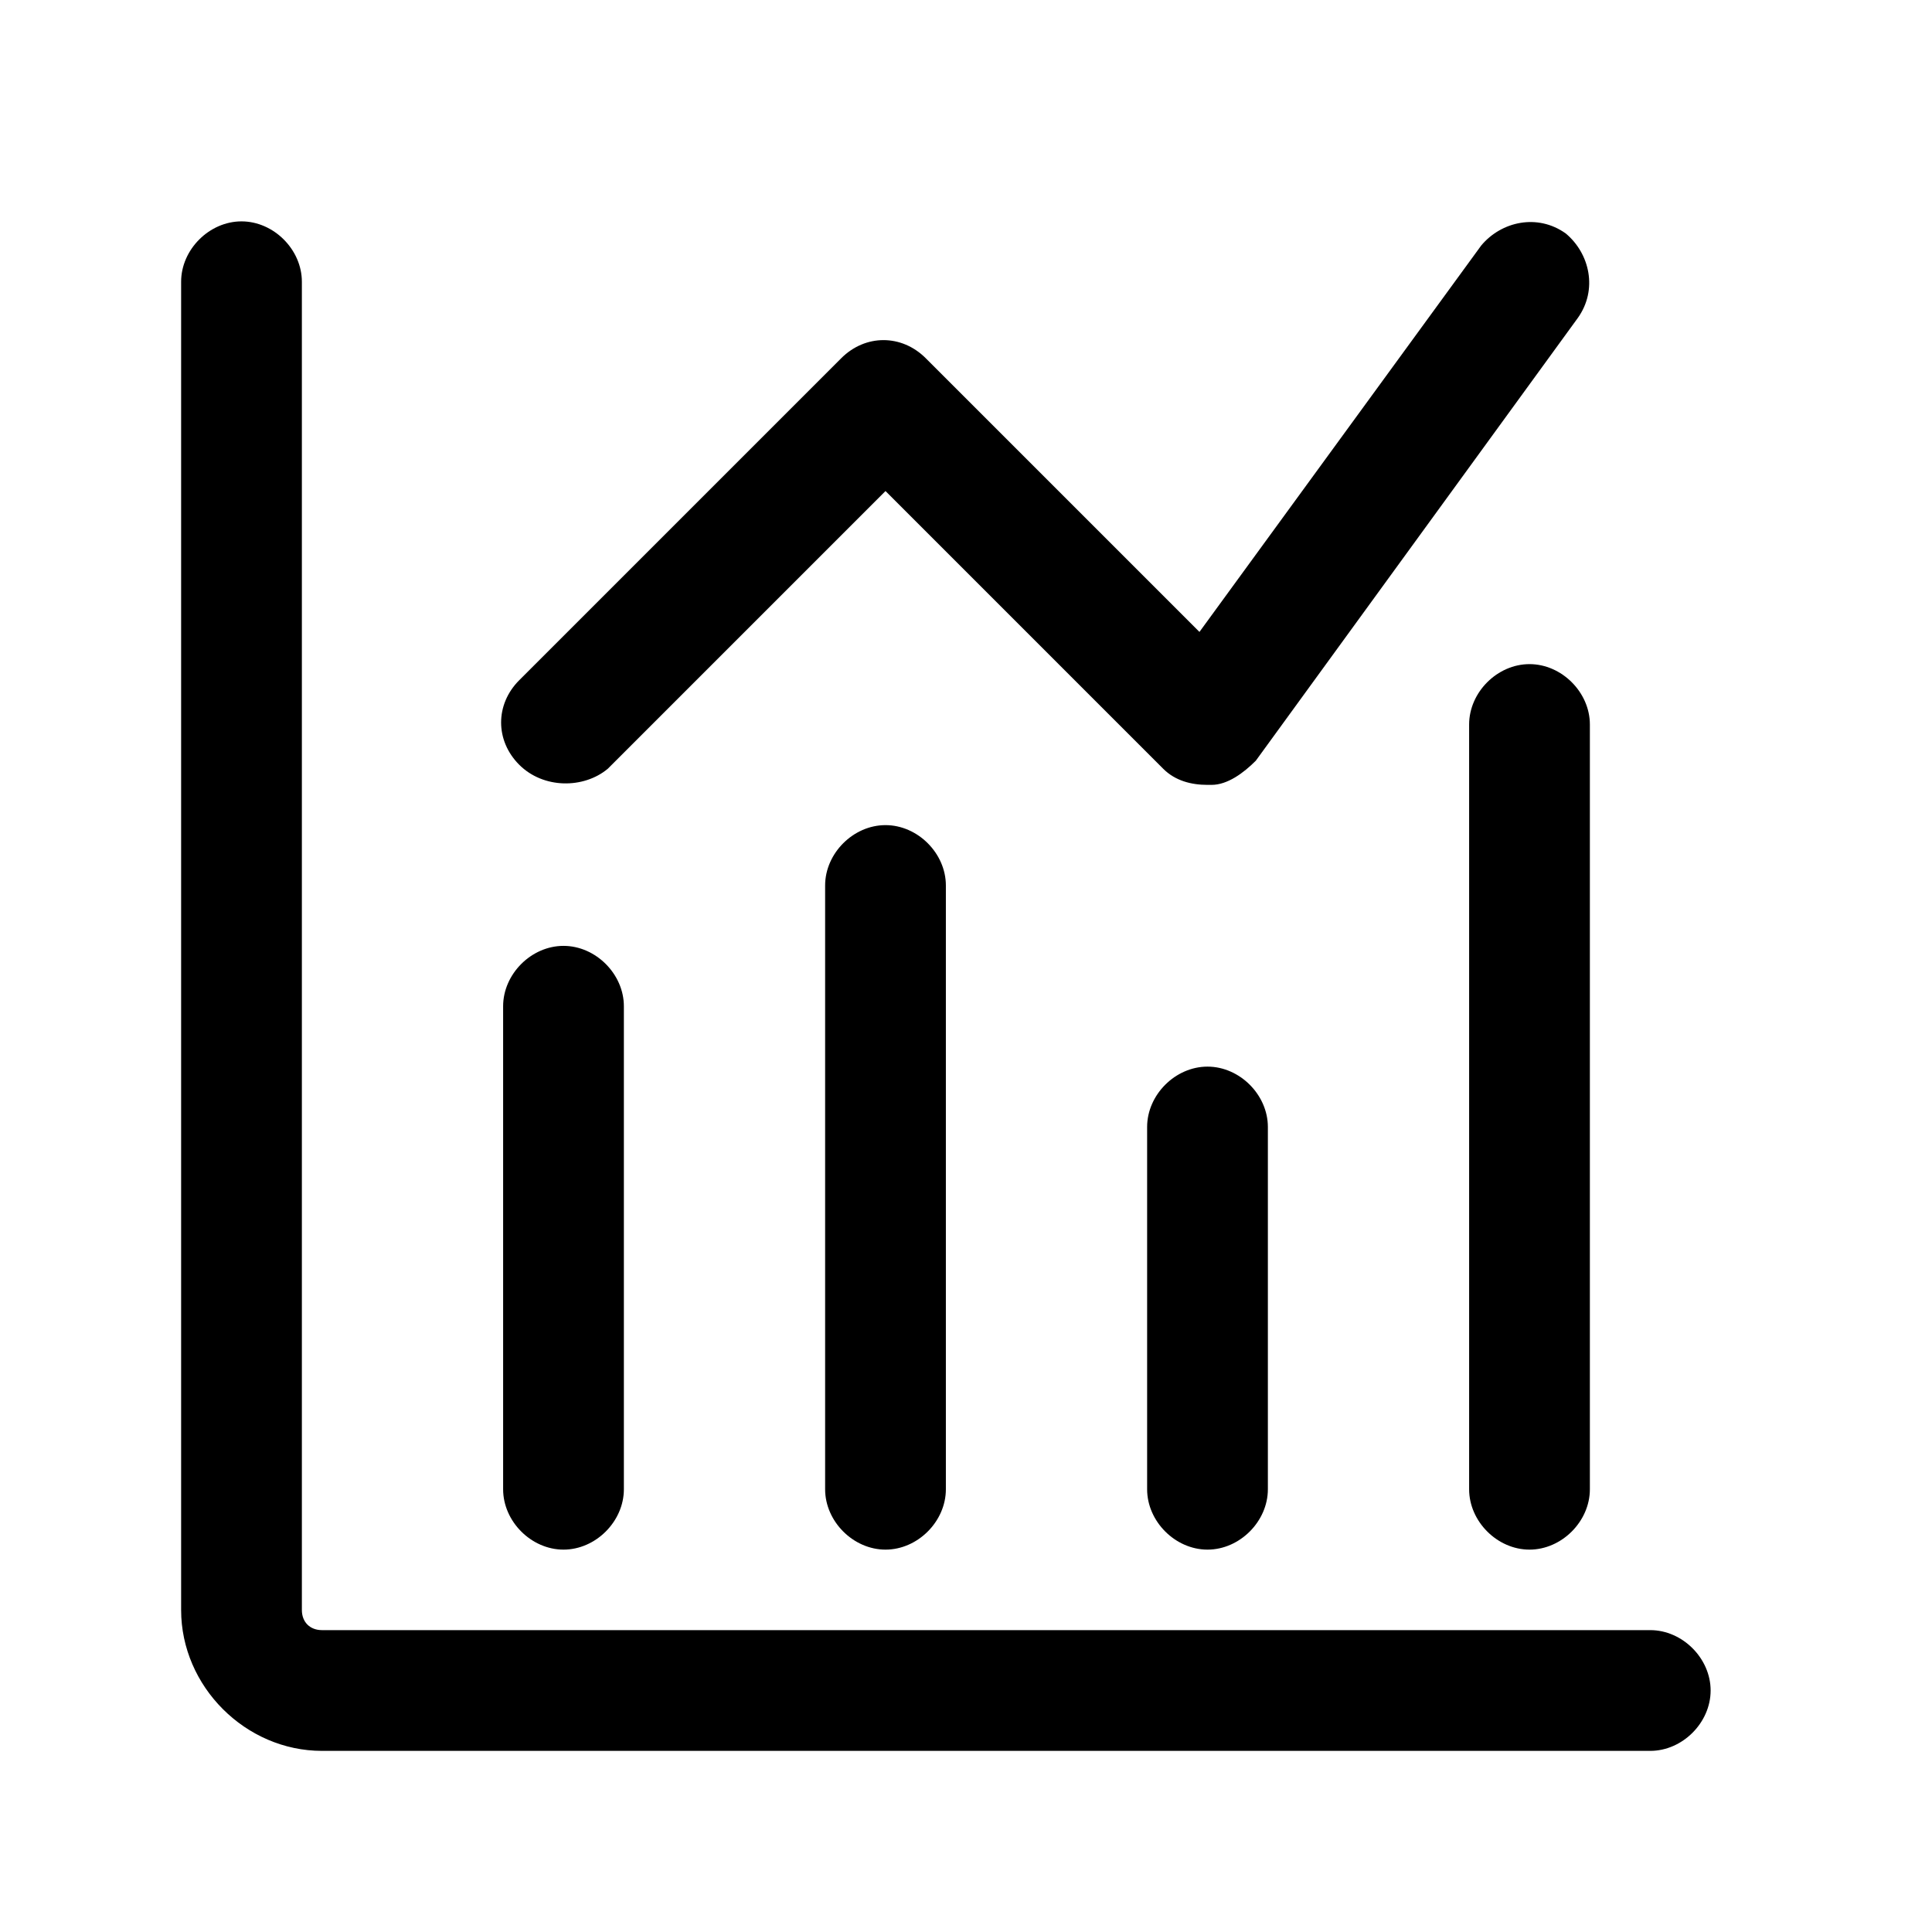 <?xml version="1.0" standalone="no"?><!DOCTYPE svg PUBLIC "-//W3C//DTD SVG 1.1//EN" "http://www.w3.org/Graphics/SVG/1.1/DTD/svg11.dtd"><svg t="1604370488812" class="icon" viewBox="0 0 1024 1024" version="1.1" xmlns="http://www.w3.org/2000/svg" p-id="3947" xmlns:xlink="http://www.w3.org/1999/xlink" width="10" height="10"><defs><style type="text/css"></style></defs><path d="M874.667 864H170.667c-6.4 0-10.667-4.267-10.667-10.667V149.333c0-17.067-14.933-32-32-32S96 132.267 96 149.333v704c0 40.533 34.133 74.667 74.667 74.667h704c17.067 0 32-14.933 32-32s-14.933-32-32-32z" p-id="3948"></path><path d="M437.333 469.333v320c0 17.067 14.933 32 32 32s32-14.933 32-32V469.333c0-17.067-14.933-32-32-32s-32 14.933-32 32zM298.667 821.333c17.067 0 32-14.933 32-32V533.333c0-17.067-14.933-32-32-32s-32 14.933-32 32v256c0 17.067 14.933 32 32 32zM640 565.333c-17.067 0-32 14.933-32 32v192c0 17.067 14.933 32 32 32s32-14.933 32-32v-192c0-17.067-14.933-32-32-32zM810.667 352c-17.067 0-32 14.933-32 32v405.333c0 17.067 14.933 32 32 32s32-14.933 32-32V384c0-17.067-14.933-32-32-32zM322.133 407.467l147.2-147.2 147.2 147.2c6.4 6.4 14.933 8.533 23.467 8.533h2.133c8.533 0 17.067-6.4 23.467-12.8l170.667-234.667c10.667-14.933 6.4-34.133-6.4-44.8-14.933-10.667-34.133-6.4-44.8 6.4l-149.333 204.8L490.667 189.867c-12.8-12.8-32-12.8-44.8 0l-170.667 170.667c-12.8 12.8-12.8 32 0 44.8 12.8 12.8 34.133 12.8 46.933 2.133z" p-id="3949"></path></svg>